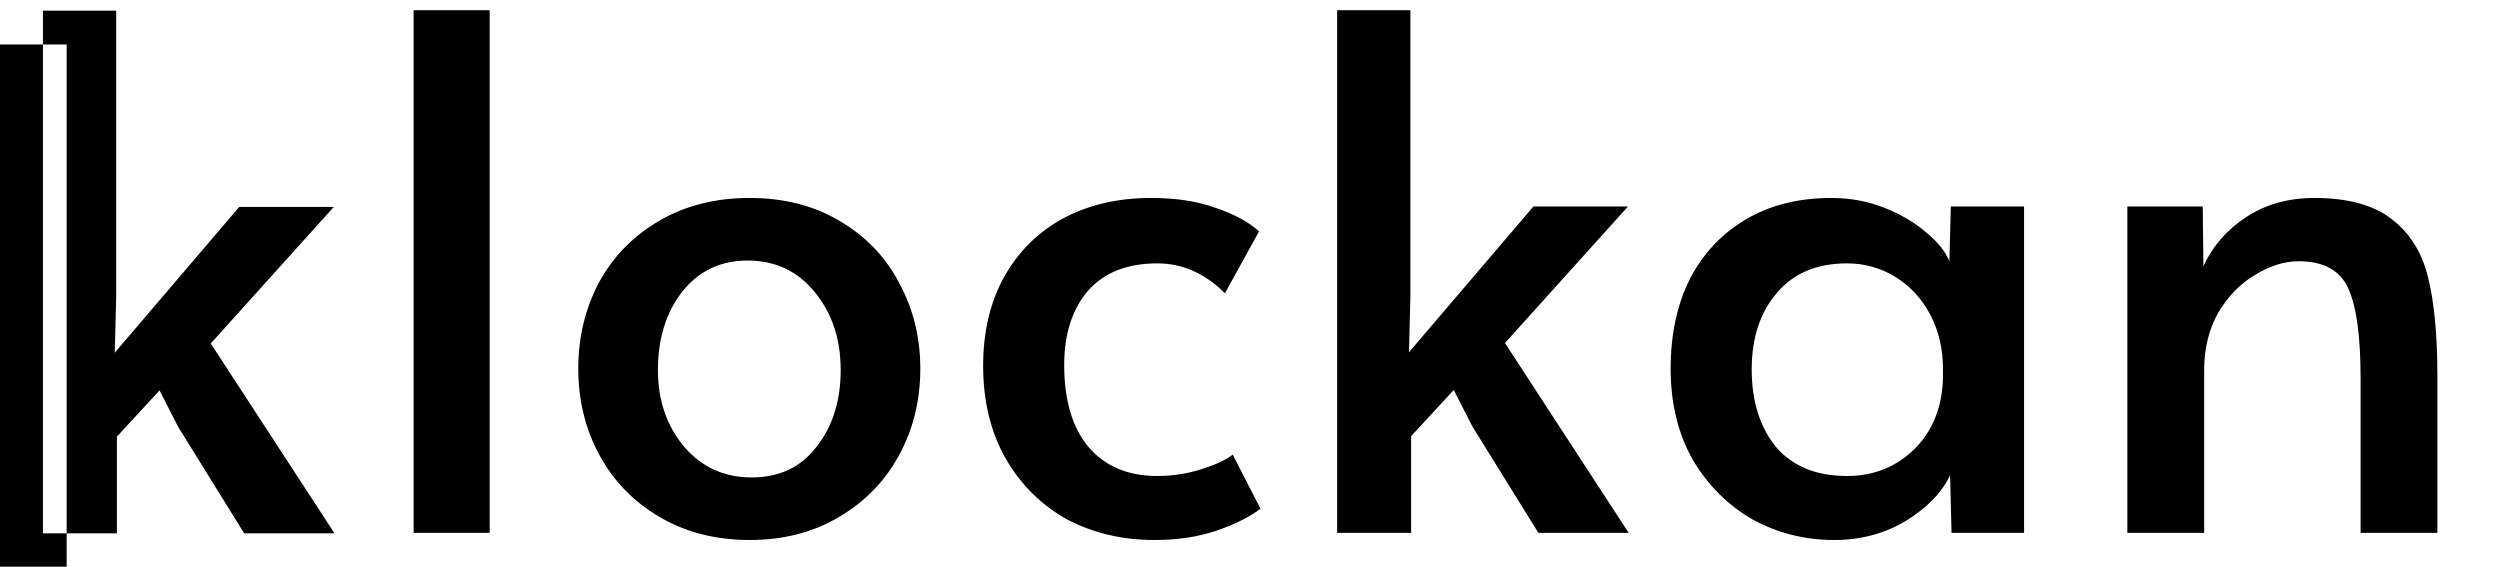 <svg width="225" height="51" viewBox="0 0 225 51" fill="none" xmlns="http://www.w3.org/2000/svg">
<path fill-rule="evenodd" clip-rule="evenodd" d="M21.976 48H30.104L18.968 30.912L30.04 18.624H21.528L10.328 31.744L10.456 26.752V0.96H3.864V4H0V51H6V48H10.52V39.296L14.36 35.136L16.024 38.4L21.976 48ZM6 48V4H3.864V48H6Z" fill="black"/>
<path d="M37.224 0.92H44.072V47.96H37.224V0.92ZM67.469 48.6C64.44 48.6 61.752 47.917 59.405 46.552C57.058 45.187 55.245 43.331 53.965 40.984C52.685 38.637 52.045 36.035 52.045 33.176C52.045 30.36 52.664 27.779 53.901 25.432C55.181 23.085 56.994 21.229 59.341 19.864C61.688 18.499 64.397 17.816 67.469 17.816C70.541 17.816 73.229 18.499 75.533 19.864C77.88 21.229 79.672 23.085 80.909 25.432C82.189 27.779 82.829 30.36 82.829 33.176C82.829 36.035 82.189 38.637 80.909 40.984C79.629 43.331 77.816 45.187 75.469 46.552C73.165 47.917 70.498 48.6 67.469 48.6ZM67.661 42.968C70.136 42.968 72.077 42.051 73.485 40.216C74.936 38.381 75.661 36.077 75.661 33.304C75.661 30.531 74.893 28.205 73.357 26.328C71.821 24.408 69.794 23.448 67.277 23.448C64.845 23.448 62.882 24.387 61.389 26.264C59.938 28.141 59.213 30.488 59.213 33.304C59.213 36.035 60.002 38.339 61.581 40.216C63.16 42.051 65.186 42.968 67.661 42.968ZM103.907 48.6C101.005 48.6 98.381 47.981 96.034 46.744C93.731 45.464 91.896 43.651 90.531 41.304C89.165 38.915 88.483 36.12 88.483 32.92C88.483 29.891 89.101 27.245 90.338 24.984C91.618 22.68 93.389 20.909 95.65 19.672C97.954 18.435 100.6 17.816 103.587 17.816C105.848 17.816 107.789 18.115 109.411 18.712C111.075 19.267 112.376 19.971 113.315 20.824L110.243 26.392C108.451 24.6 106.424 23.704 104.163 23.704C101.432 23.704 99.341 24.536 97.891 26.2C96.483 27.864 95.778 30.083 95.778 32.856C95.778 36.013 96.504 38.467 97.954 40.216C99.448 41.965 101.517 42.84 104.163 42.84C105.485 42.84 106.765 42.648 108.003 42.264C109.283 41.88 110.264 41.432 110.947 40.92L113.443 45.784C112.504 46.509 111.181 47.171 109.475 47.768C107.811 48.323 105.955 48.6 103.907 48.6ZM146.583 47.96H138.455L132.503 38.36L130.839 35.096L126.999 39.256V47.96H120.343V0.92H126.935V26.712L126.807 31.704L138.007 18.584H146.519L135.447 30.872L146.583 47.96ZM165.078 48.6C162.432 48.6 159.979 47.981 157.718 46.744C155.499 45.464 153.707 43.672 152.342 41.368C151.019 39.021 150.358 36.291 150.358 33.176C150.358 30.104 150.934 27.416 152.086 25.112C153.28 22.808 154.966 21.016 157.142 19.736C159.318 18.456 161.878 17.816 164.822 17.816C166.528 17.816 168.128 18.115 169.622 18.712C171.115 19.309 172.374 20.056 173.398 20.952C174.422 21.805 175.104 22.659 175.446 23.512L175.574 18.584H182.166V47.96H175.638L175.51 42.776C174.784 44.312 173.462 45.677 171.542 46.872C169.622 48.024 167.467 48.6 165.078 48.6ZM166.23 42.84C168.662 42.84 170.71 42.008 172.374 40.344C174.038 38.637 174.87 36.419 174.87 33.688V33.24C174.87 31.405 174.486 29.763 173.718 28.312C172.95 26.861 171.904 25.731 170.582 24.92C169.259 24.109 167.808 23.704 166.23 23.704C163.499 23.704 161.387 24.6 159.894 26.392C158.4 28.141 157.654 30.424 157.654 33.24C157.654 36.099 158.379 38.424 159.83 40.216C161.323 41.965 163.456 42.84 166.23 42.84ZM191.461 18.584H198.245L198.309 23.96C199.119 22.168 200.399 20.696 202.149 19.544C203.898 18.392 205.946 17.816 208.293 17.816C211.322 17.816 213.647 18.456 215.269 19.736C216.89 20.973 217.978 22.723 218.533 24.984C219.087 27.245 219.365 30.189 219.365 33.816V47.96H212.453V34.008C212.453 30.296 212.09 27.629 211.365 26.008C210.639 24.344 209.146 23.512 206.885 23.512C205.605 23.512 204.303 23.917 202.981 24.728C201.658 25.496 200.549 26.627 199.653 28.12C198.799 29.613 198.373 31.363 198.373 33.368V47.96H191.461V18.584Z" fill="black"/>
</svg>
